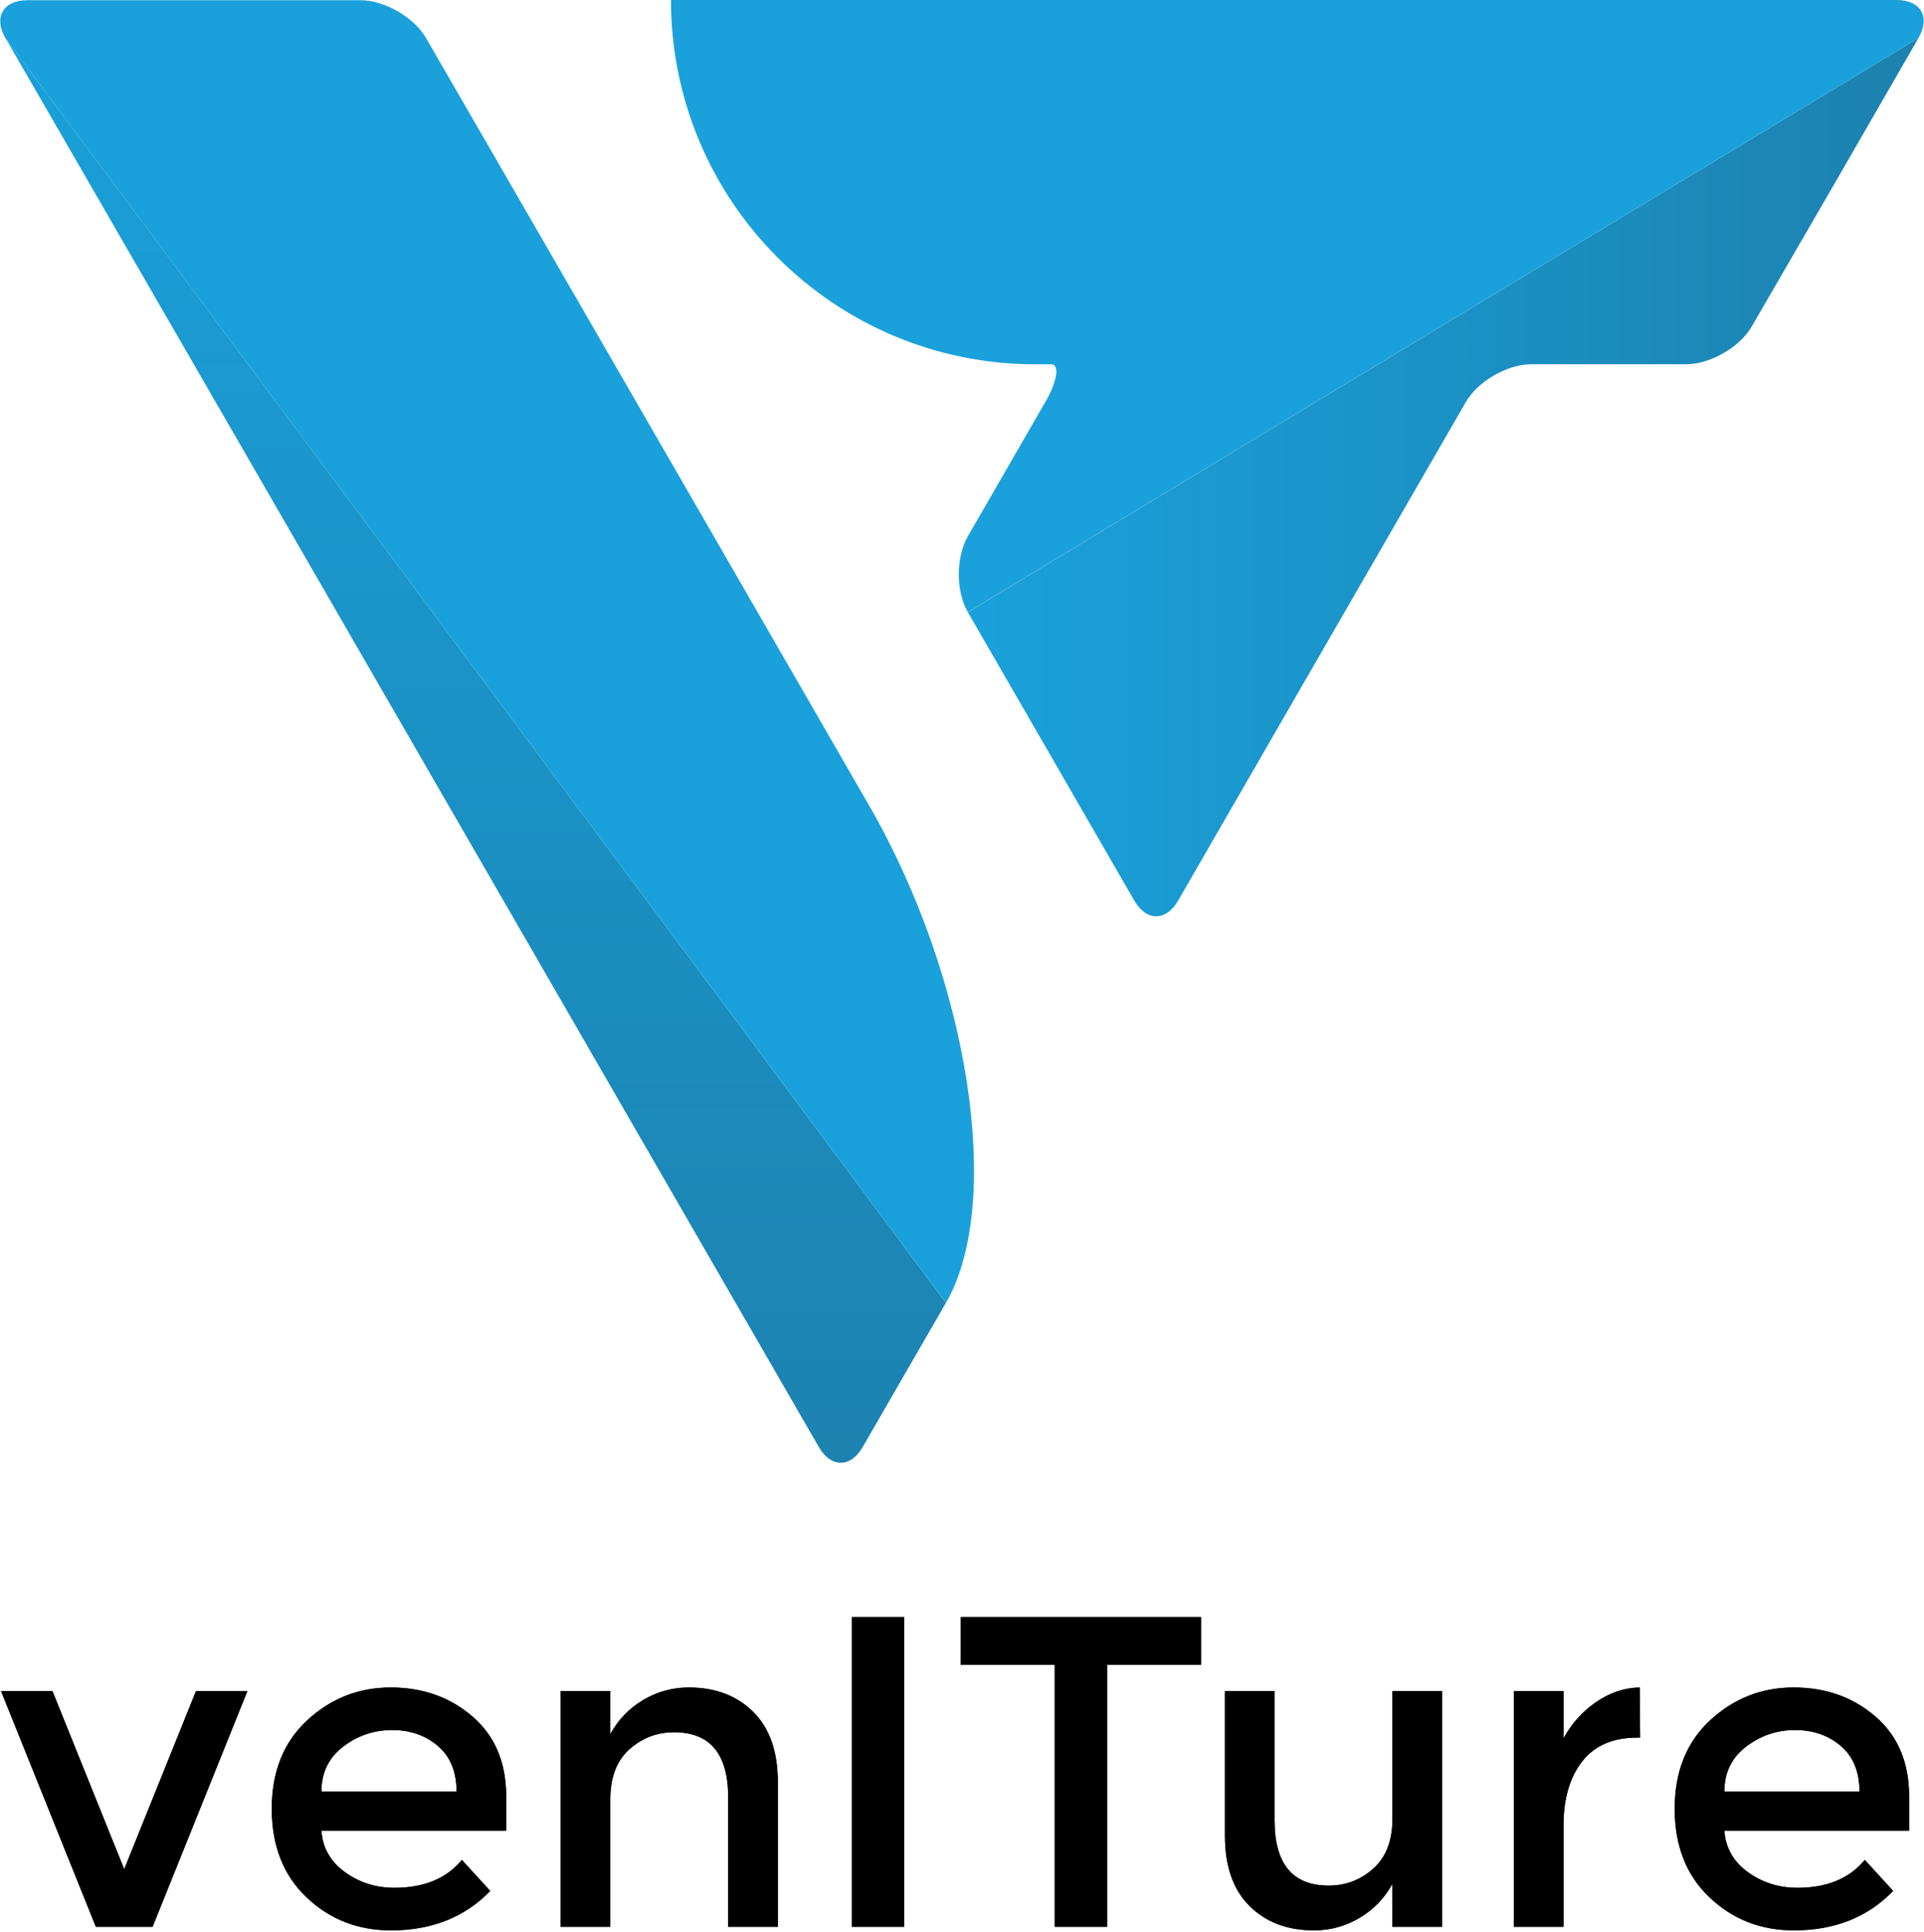 <?xml version="1.0" encoding="UTF-8"?>
<svg width="764px" height="767px" viewBox="0 0 764 767" version="1.1" xmlns="http://www.w3.org/2000/svg" xmlns:xlink="http://www.w3.org/1999/xlink">
    <!-- Generator: Sketch 52.4 (67378) - http://www.bohemiancoding.com/sketch -->
    <title>veniture</title>
    <desc>Created with Sketch.</desc>
    <defs>
        <linearGradient x1="50.001%" y1="-2.745%" x2="50.001%" y2="100.517%" id="linearGradient-1">
            <stop stop-color="#1AA1DB" offset="0%"></stop>
            <stop stop-color="#1C82B0" offset="100%"></stop>
        </linearGradient>
        <linearGradient x1="-0.22%" y1="97.982%" x2="98.596%" y2="97.982%" id="linearGradient-2">
            <stop stop-color="#1AA1DB" offset="0%"></stop>
            <stop stop-color="#1C82B0" offset="100%"></stop>
        </linearGradient>
        <path d="M39.063,170 L1.408,76.389 L21.819,76.389 L50.325,147.125 L78.83,76.389 L99.241,76.389 L61.586,170 L39.063,170 Z M202.002,131.817 L128.627,131.817 C129.096,138.621 132.205,144.105 137.953,148.269 C143.701,152.433 150.27,154.516 157.66,154.516 C169.391,154.516 178.306,150.82 184.406,143.43 L195.668,155.747 C185.579,166.188 172.441,171.408 156.252,171.408 C143.114,171.408 131.941,167.038 122.732,158.299 C113.523,149.559 108.919,137.829 108.919,123.107 C108.919,108.385 113.611,96.683 122.996,88.003 C132.381,79.322 143.437,74.982 156.165,74.982 C168.892,74.982 179.714,78.823 188.629,86.507 C197.544,94.191 202.002,104.777 202.002,118.268 L202.002,131.817 Z M128.627,116.332 L182.295,116.332 C182.295,108.473 179.831,102.431 174.904,98.208 C169.977,93.985 163.907,91.874 156.692,91.874 C149.478,91.874 142.997,94.073 137.249,98.472 C131.501,102.871 128.627,108.825 128.627,116.332 Z M243.353,119.324 L243.353,170 L223.645,170 L223.645,76.389 L243.353,76.389 L243.353,93.457 C246.52,87.709 250.89,83.193 256.462,79.908 C262.034,76.624 268.046,74.982 274.498,74.982 C285.055,74.982 293.589,78.208 300.1,84.659 C306.61,91.111 309.866,100.437 309.866,112.637 L309.866,170 L290.158,170 L290.158,118.62 C290.158,101.376 283.002,92.754 268.691,92.754 C261.887,92.754 255.963,95.012 250.919,99.528 C245.875,104.044 243.353,110.643 243.353,119.324 Z M339.251,47.004 L360.014,47.004 L360.014,170 L339.251,170 L339.251,47.004 Z M440.604,66.008 L440.604,170 L419.841,170 L419.841,66.008 L382.537,66.008 L382.537,47.004 L477.907,47.004 L477.907,66.008 L440.604,66.008 Z M553.922,127.066 L553.922,76.389 L573.63,76.389 L573.63,170 L553.922,170 L553.922,152.932 C550.755,158.68 546.385,163.196 540.813,166.481 C535.241,169.765 529.229,171.408 522.777,171.408 C512.22,171.408 503.686,168.182 497.175,161.73 C490.664,155.278 487.409,145.952 487.409,133.752 L487.409,76.389 L507.117,76.389 L507.117,127.77 C507.117,145.014 514.272,153.636 528.584,153.636 C535.388,153.636 541.312,151.378 546.356,146.861 C551.4,142.345 553.922,135.746 553.922,127.066 Z M651.228,94.865 C641.491,94.865 634.16,98.032 629.233,104.367 C624.306,110.702 621.843,119.206 621.843,129.881 L621.843,170 L602.135,170 L602.135,76.389 L621.843,76.389 L621.843,95.217 C625.01,89.352 629.321,84.542 634.776,80.788 C640.23,77.034 646.008,75.099 652.108,74.982 L652.284,94.865 L651.228,94.865 Z M759.091,131.817 L685.716,131.817 C686.185,138.621 689.294,144.105 695.042,148.269 C700.79,152.433 707.359,154.516 714.75,154.516 C726.48,154.516 735.395,150.82 741.495,143.43 L752.757,155.747 C742.668,166.188 729.53,171.408 713.342,171.408 C700.203,171.408 689.03,167.038 679.821,158.299 C670.613,149.559 666.009,137.829 666.009,123.107 C666.009,108.385 670.701,96.683 680.085,88.003 C689.47,79.322 700.526,74.982 713.254,74.982 C725.982,74.982 736.803,78.823 745.718,86.507 C754.634,94.191 759.091,104.777 759.091,118.268 L759.091,131.817 Z M685.716,116.332 L739.384,116.332 C739.384,108.473 736.921,102.431 731.994,98.208 C727.067,93.985 720.996,91.874 713.782,91.874 C706.567,91.874 700.086,94.073 694.338,98.472 C688.59,102.871 685.716,108.825 685.716,116.332 Z" id="path-3"></path>
    </defs>
    <g id="Page-1" stroke="none" stroke-width="1" fill="none" fill-rule="evenodd">
        <g id="veniture" transform="translate(-1, 0)">
            <g id="Group-2" transform="translate(1, 0)">
                <path d="M163.67,294.79 L325.19,574.57 C329.96,582.82 337.76,582.82 342.53,574.57 L354.73,553.44 L375.61,517.28 L2.16,15.09 L163.67,294.79 Z" id="Path" fill="url(#linearGradient-1)"></path>
                <path d="M252.81,159.85 L169.17,15.09 C169.17,15.09 169.17,15.09 169.17,15.09 C164.39,6.84 152.68,0.09 143.17,0.09 L10.81,0.09 C1.27,0.09 -2.64,6.86 2.14,15.09 L375.63,517.28 C398.63,477.5 384.84,388.59 345.06,319.7 L252.81,159.85 Z" id="Path" fill="#1AA1DB"></path>
                <path d="M384.31,243.03 L450.45,357.61 C455.23,365.86 463.02,365.86 467.79,357.61 L524.93,258.61 L582.08,159.61 C586.86,151.34 598.57,144.61 608.08,144.61 L669.61,144.61 C679.15,144.61 690.85,137.85 695.61,129.61 L728.81,72.32 L761.81,15.09 L384.26,243.09 L384.31,243.03 Z" id="Path" fill="url(#linearGradient-2)"></path>
                <path d="M753.17,0 L266.44,0 C266.44,79.882 331.198,144.64 411.08,144.64 L417.41,144.64 C420.9,144.64 419.85,151.4 415.07,159.64 L399.69,186.29 L384.31,212.96 C379.54,221.23 379.53,234.74 384.31,243.02 L761.81,15.09 C766.62,6.77 762.71,0 753.17,0 Z" id="Path" fill="#1AA1DB"></path>
            </g>
            <g id="Group" transform="translate(0, 595)" fill="#000000">
                <g id="venITure">
                    <use xlink:href="#path-3"></use>
                    <use xlink:href="#path-3"></use>
                </g>
            </g>
        </g>
    </g>
</svg>